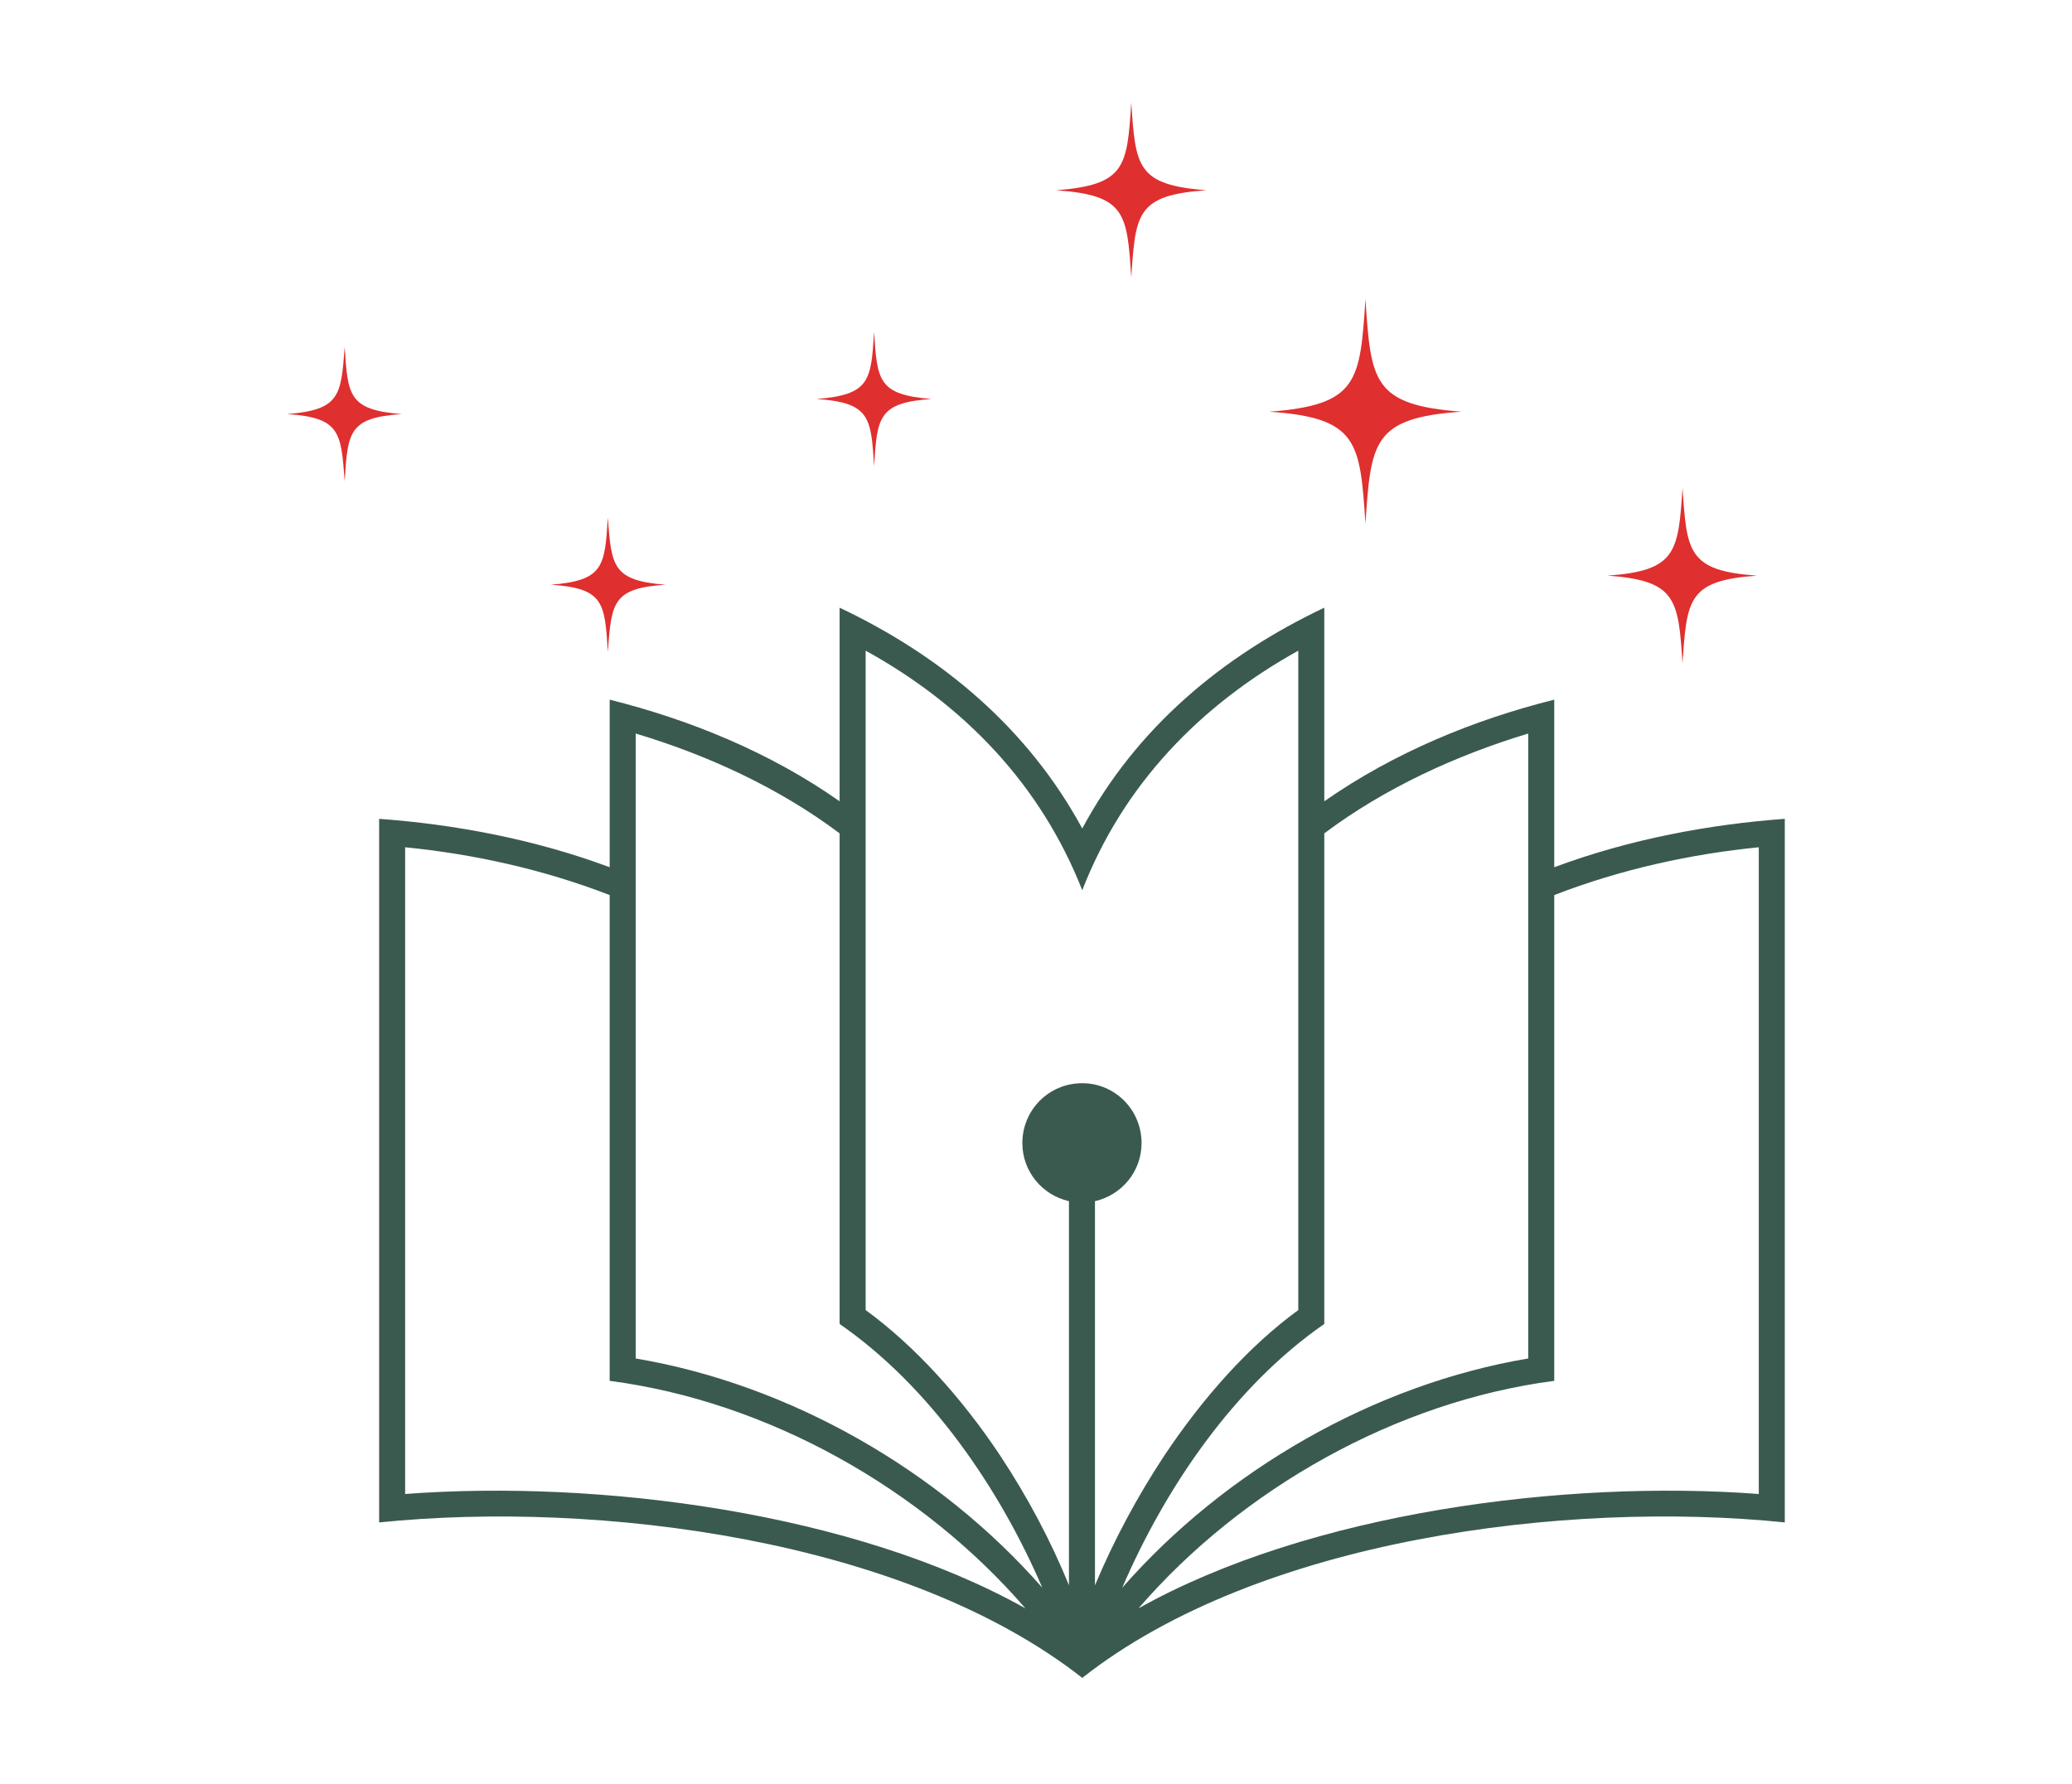 <svg width="101" height="87" viewBox="0 0 101 87" fill="none" xmlns="http://www.w3.org/2000/svg">
<path fill-rule="evenodd" clip-rule="evenodd" d="M52.755 43.404C54.761 38.242 58.507 34.378 63.285 31.724V63.874C60.896 65.615 58.654 68.122 56.766 70.953C55.439 72.959 54.289 75.112 53.374 77.295V58.565C54.672 58.27 55.646 57.12 55.646 55.733C55.646 54.111 54.348 52.813 52.755 52.813C51.133 52.813 49.835 54.111 49.835 55.733C49.835 57.12 50.808 58.27 52.106 58.565V77.295C51.221 75.112 50.071 72.959 48.744 70.953C46.856 68.121 44.585 65.614 42.196 63.874V31.724C47.003 34.378 50.72 38.242 52.755 43.404ZM52.755 81.808C61.368 75.024 76.352 73.136 87 74.227V39.923C83.372 40.189 79.478 40.897 75.762 42.283V34.113C71.869 35.086 67.975 36.679 64.553 39.068V29.629C59.569 31.989 55.38 35.499 52.755 40.395C50.1 35.499 45.912 31.989 40.927 29.629V39.068C37.535 36.679 33.612 35.086 29.719 34.113V42.283C26.002 40.897 22.109 40.189 18.481 39.923V74.228C29.129 73.136 44.113 75.024 52.755 81.808ZM40.927 40.631C37.977 38.419 34.526 36.826 30.987 35.764V66.234C38.508 67.502 45.794 71.691 50.808 77.413C48.714 72.546 45.322 67.591 40.927 64.552V40.631ZM49.982 78.416C44.939 72.576 37.417 68.328 29.718 67.325V43.64C26.444 42.371 23.023 41.634 19.749 41.31V72.841C29.217 72.133 41.605 73.726 49.982 78.416ZM64.553 40.631C67.503 38.419 70.984 36.826 74.494 35.764V66.234C66.972 67.502 59.716 71.691 54.702 77.413C56.796 72.546 60.158 67.591 64.553 64.552L64.553 40.631ZM55.498 78.416C60.542 72.576 68.064 68.328 75.762 67.325V43.64C79.036 42.371 82.458 41.634 85.732 41.31V72.841C76.293 72.133 63.875 73.726 55.498 78.416Z" fill="#3B5A4F"/>
<path fill-rule="evenodd" clip-rule="evenodd" d="M85.643 28.066C82.281 27.83 82.222 26.916 82.015 23.789C81.809 26.916 81.72 27.83 78.358 28.066C81.72 28.302 81.809 29.216 82.015 32.343C82.222 29.216 82.281 28.302 85.643 28.066Z" fill="#DF2F2F"/>
<path fill-rule="evenodd" clip-rule="evenodd" d="M71.249 20.073C66.913 19.748 66.825 18.598 66.559 14.586C66.294 18.598 66.205 19.748 61.869 20.073C66.205 20.368 66.294 21.547 66.559 25.529C66.825 21.547 66.913 20.368 71.249 20.073Z" fill="#DF2F2F"/>
<path fill-rule="evenodd" clip-rule="evenodd" d="M58.802 9.277C55.41 9.012 55.351 8.127 55.144 5C54.938 8.127 54.879 9.012 51.487 9.277C54.879 9.513 54.938 10.398 55.144 13.524C55.351 10.398 55.41 9.513 58.802 9.277Z" fill="#DF2F2F"/>
<path fill-rule="evenodd" clip-rule="evenodd" d="M45.41 19.453C42.815 19.247 42.756 18.568 42.608 16.179C42.461 18.568 42.402 19.247 39.806 19.453C42.402 19.63 42.461 20.338 42.608 22.727C42.756 20.338 42.815 19.63 45.41 19.453Z" fill="#DF2F2F"/>
<path fill-rule="evenodd" clip-rule="evenodd" d="M32.431 28.508C29.865 28.302 29.806 27.623 29.629 25.234C29.482 27.623 29.423 28.302 26.857 28.508C29.423 28.685 29.482 29.364 29.629 31.782C29.806 29.364 29.865 28.685 32.431 28.508Z" fill="#DF2F2F"/>
<path fill-rule="evenodd" clip-rule="evenodd" d="M19.575 20.189C17.009 19.982 16.95 19.304 16.802 16.915C16.625 19.304 16.566 19.982 14 20.189C16.566 20.366 16.625 21.044 16.802 23.463C16.95 21.044 17.009 20.366 19.575 20.189Z" fill="#DF2F2F"/>
</svg>

